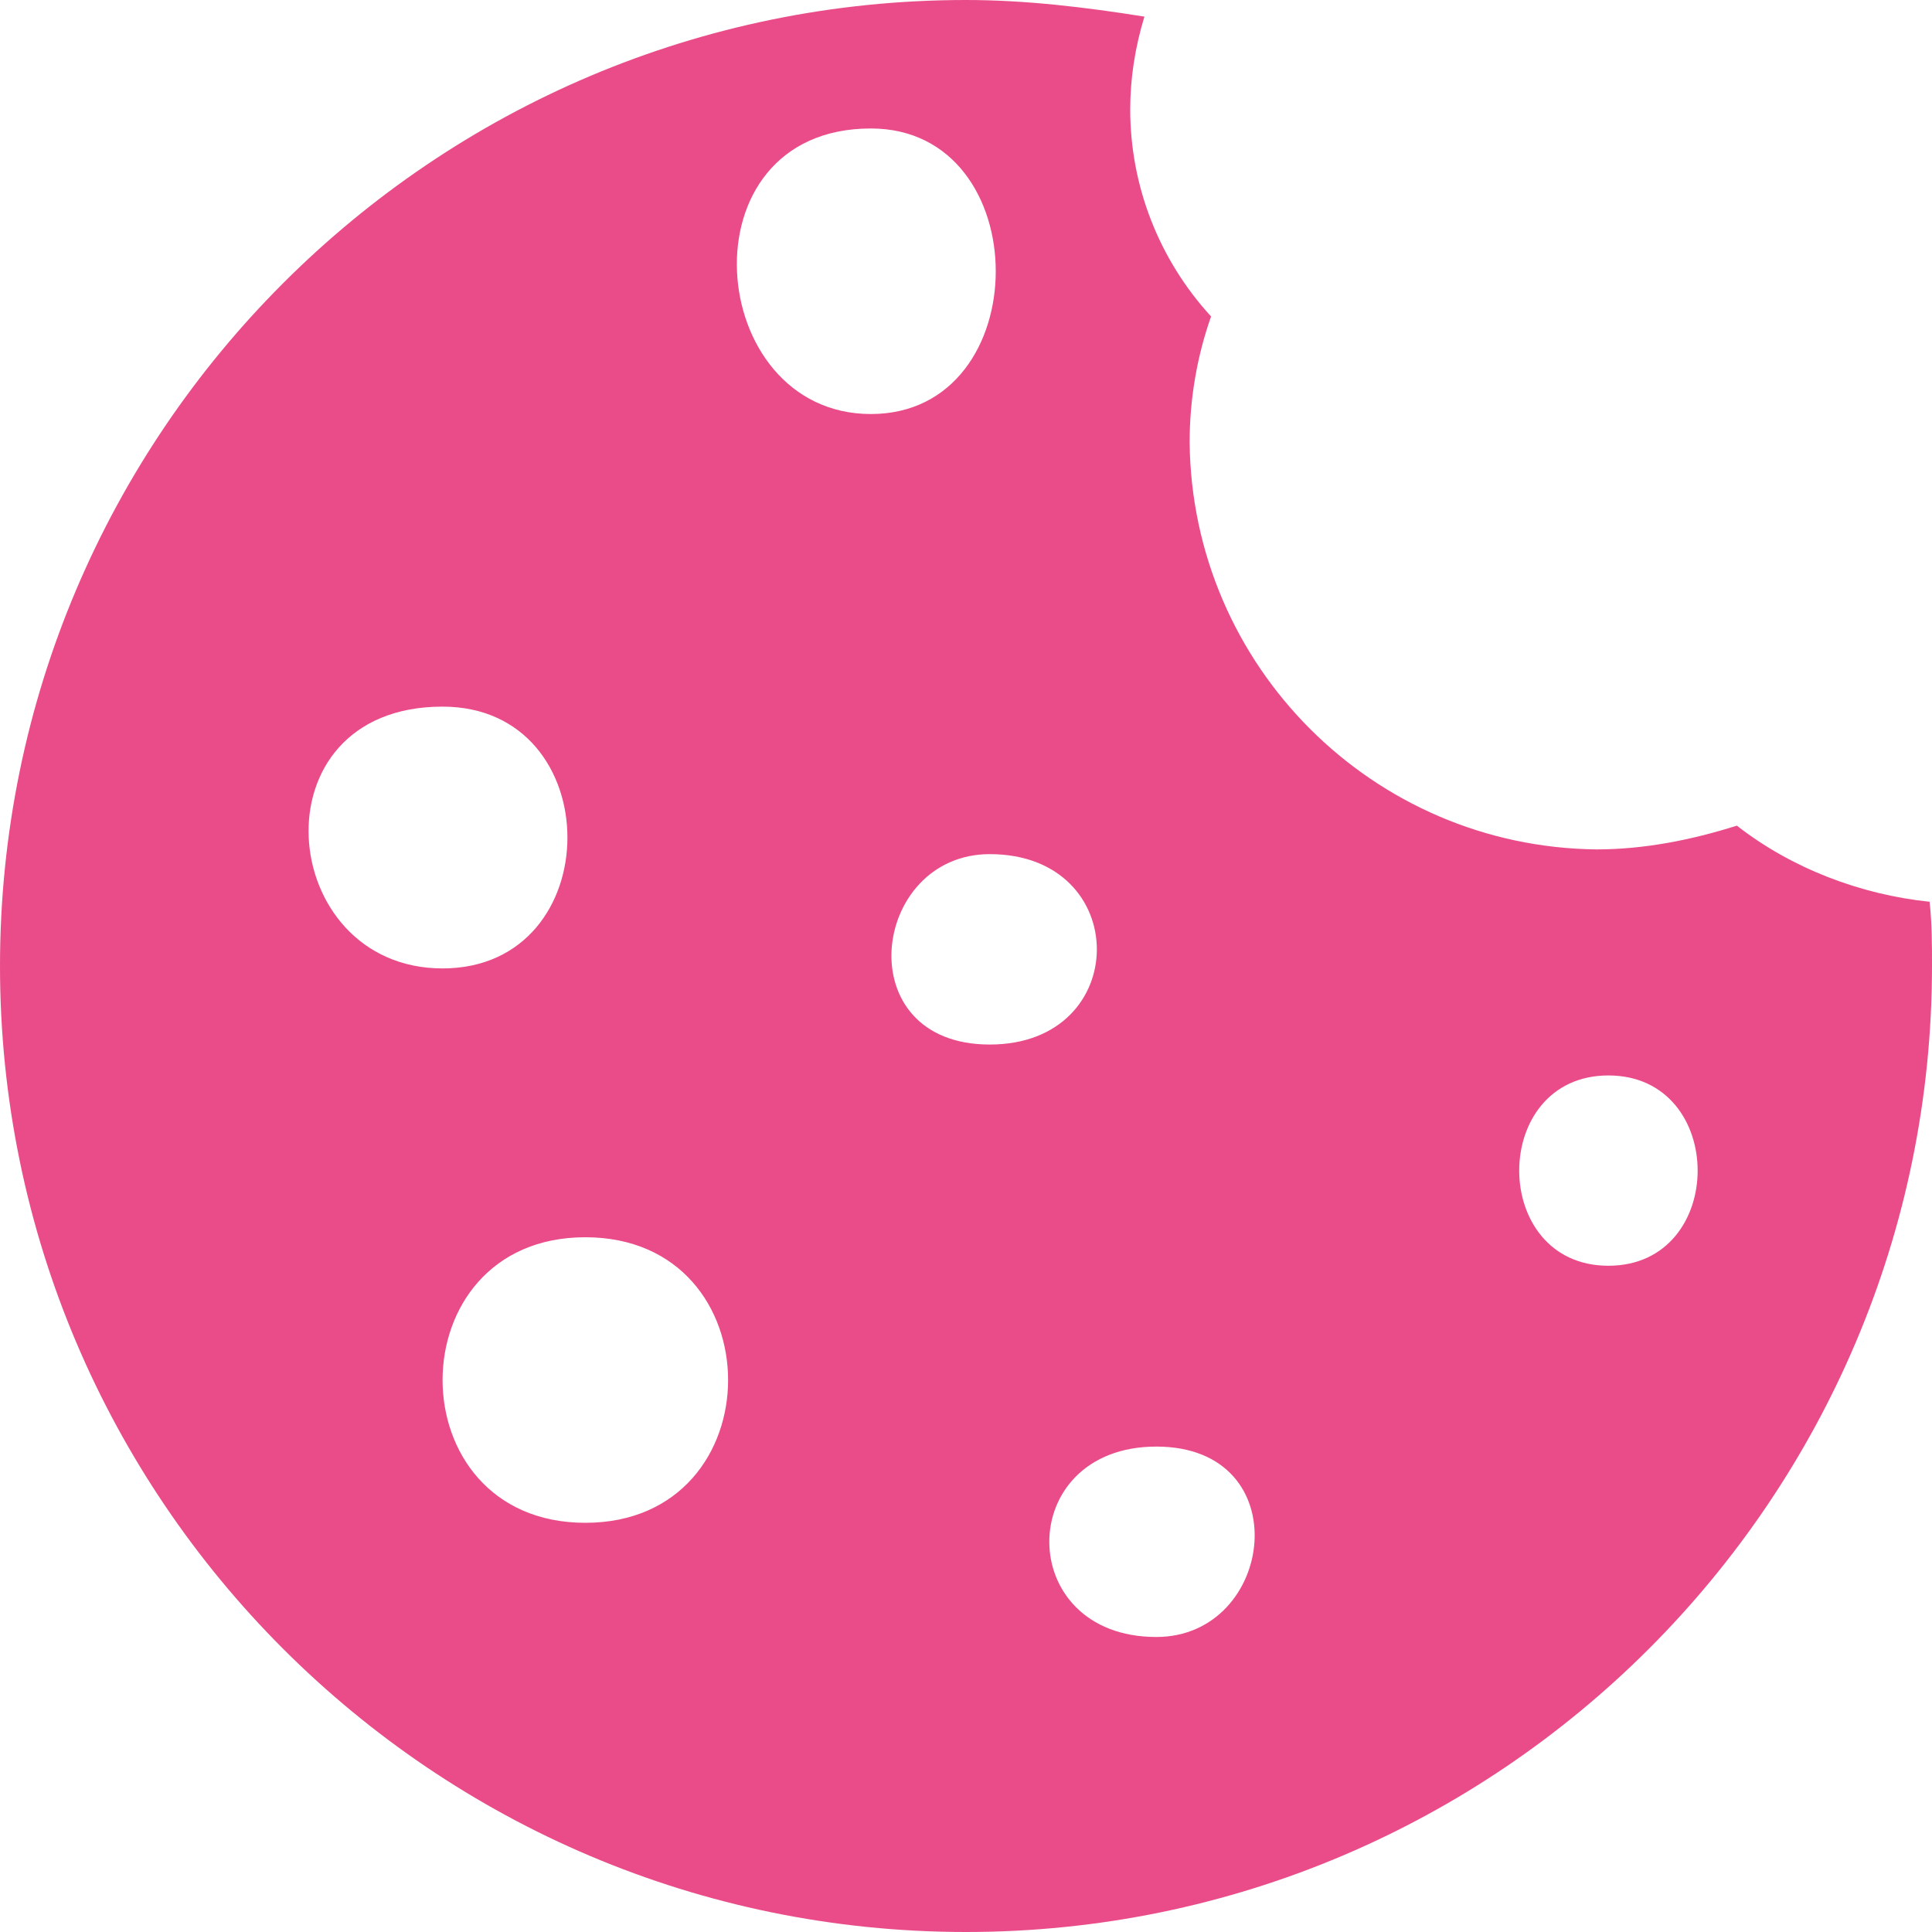 <svg width="20" height="20" viewBox="0 0 20 20" fill="none" xmlns="http://www.w3.org/2000/svg">
<path id="Vector" d="M17.98 8.547C17.512 8.695 17.02 8.793 16.527 8.793C14.212 8.768 12.34 6.897 12.315 4.581C12.315 4.138 12.389 3.695 12.537 3.276C11.995 2.685 11.7 1.921 11.7 1.133C11.7 0.813 11.749 0.493 11.847 0.172C11.232 0.074 10.616 0 10 0C4.483 0 0 4.483 0 10C0 15.517 4.483 20 10 20C15.517 20 20 15.517 20 10C20 9.778 20 9.557 19.975 9.335C19.261 9.261 18.547 8.99 17.98 8.547ZM4.581 7.315C6.305 7.315 6.305 10.025 4.581 10.025C2.857 10.025 2.611 7.315 4.581 7.315ZM6.059 15.764C4.089 15.764 4.089 12.808 6.059 12.808C8.03 12.808 8.03 15.764 6.059 15.764ZM9.015 1.33C10.739 1.33 10.739 4.286 9.015 4.286C7.291 4.286 7.044 1.33 9.015 1.33ZM10.246 8.842C11.724 8.842 11.724 10.813 10.246 10.813C8.768 10.813 9.015 8.842 10.246 8.842ZM11.97 16.946C10.493 16.946 10.493 14.975 11.97 14.975C13.448 14.975 13.202 16.946 11.97 16.946ZM16.65 13.103C15.419 13.103 15.419 11.133 16.65 11.133C17.882 11.133 17.882 13.103 16.65 13.103Z" fill="#EA4C89"/>
</svg>
